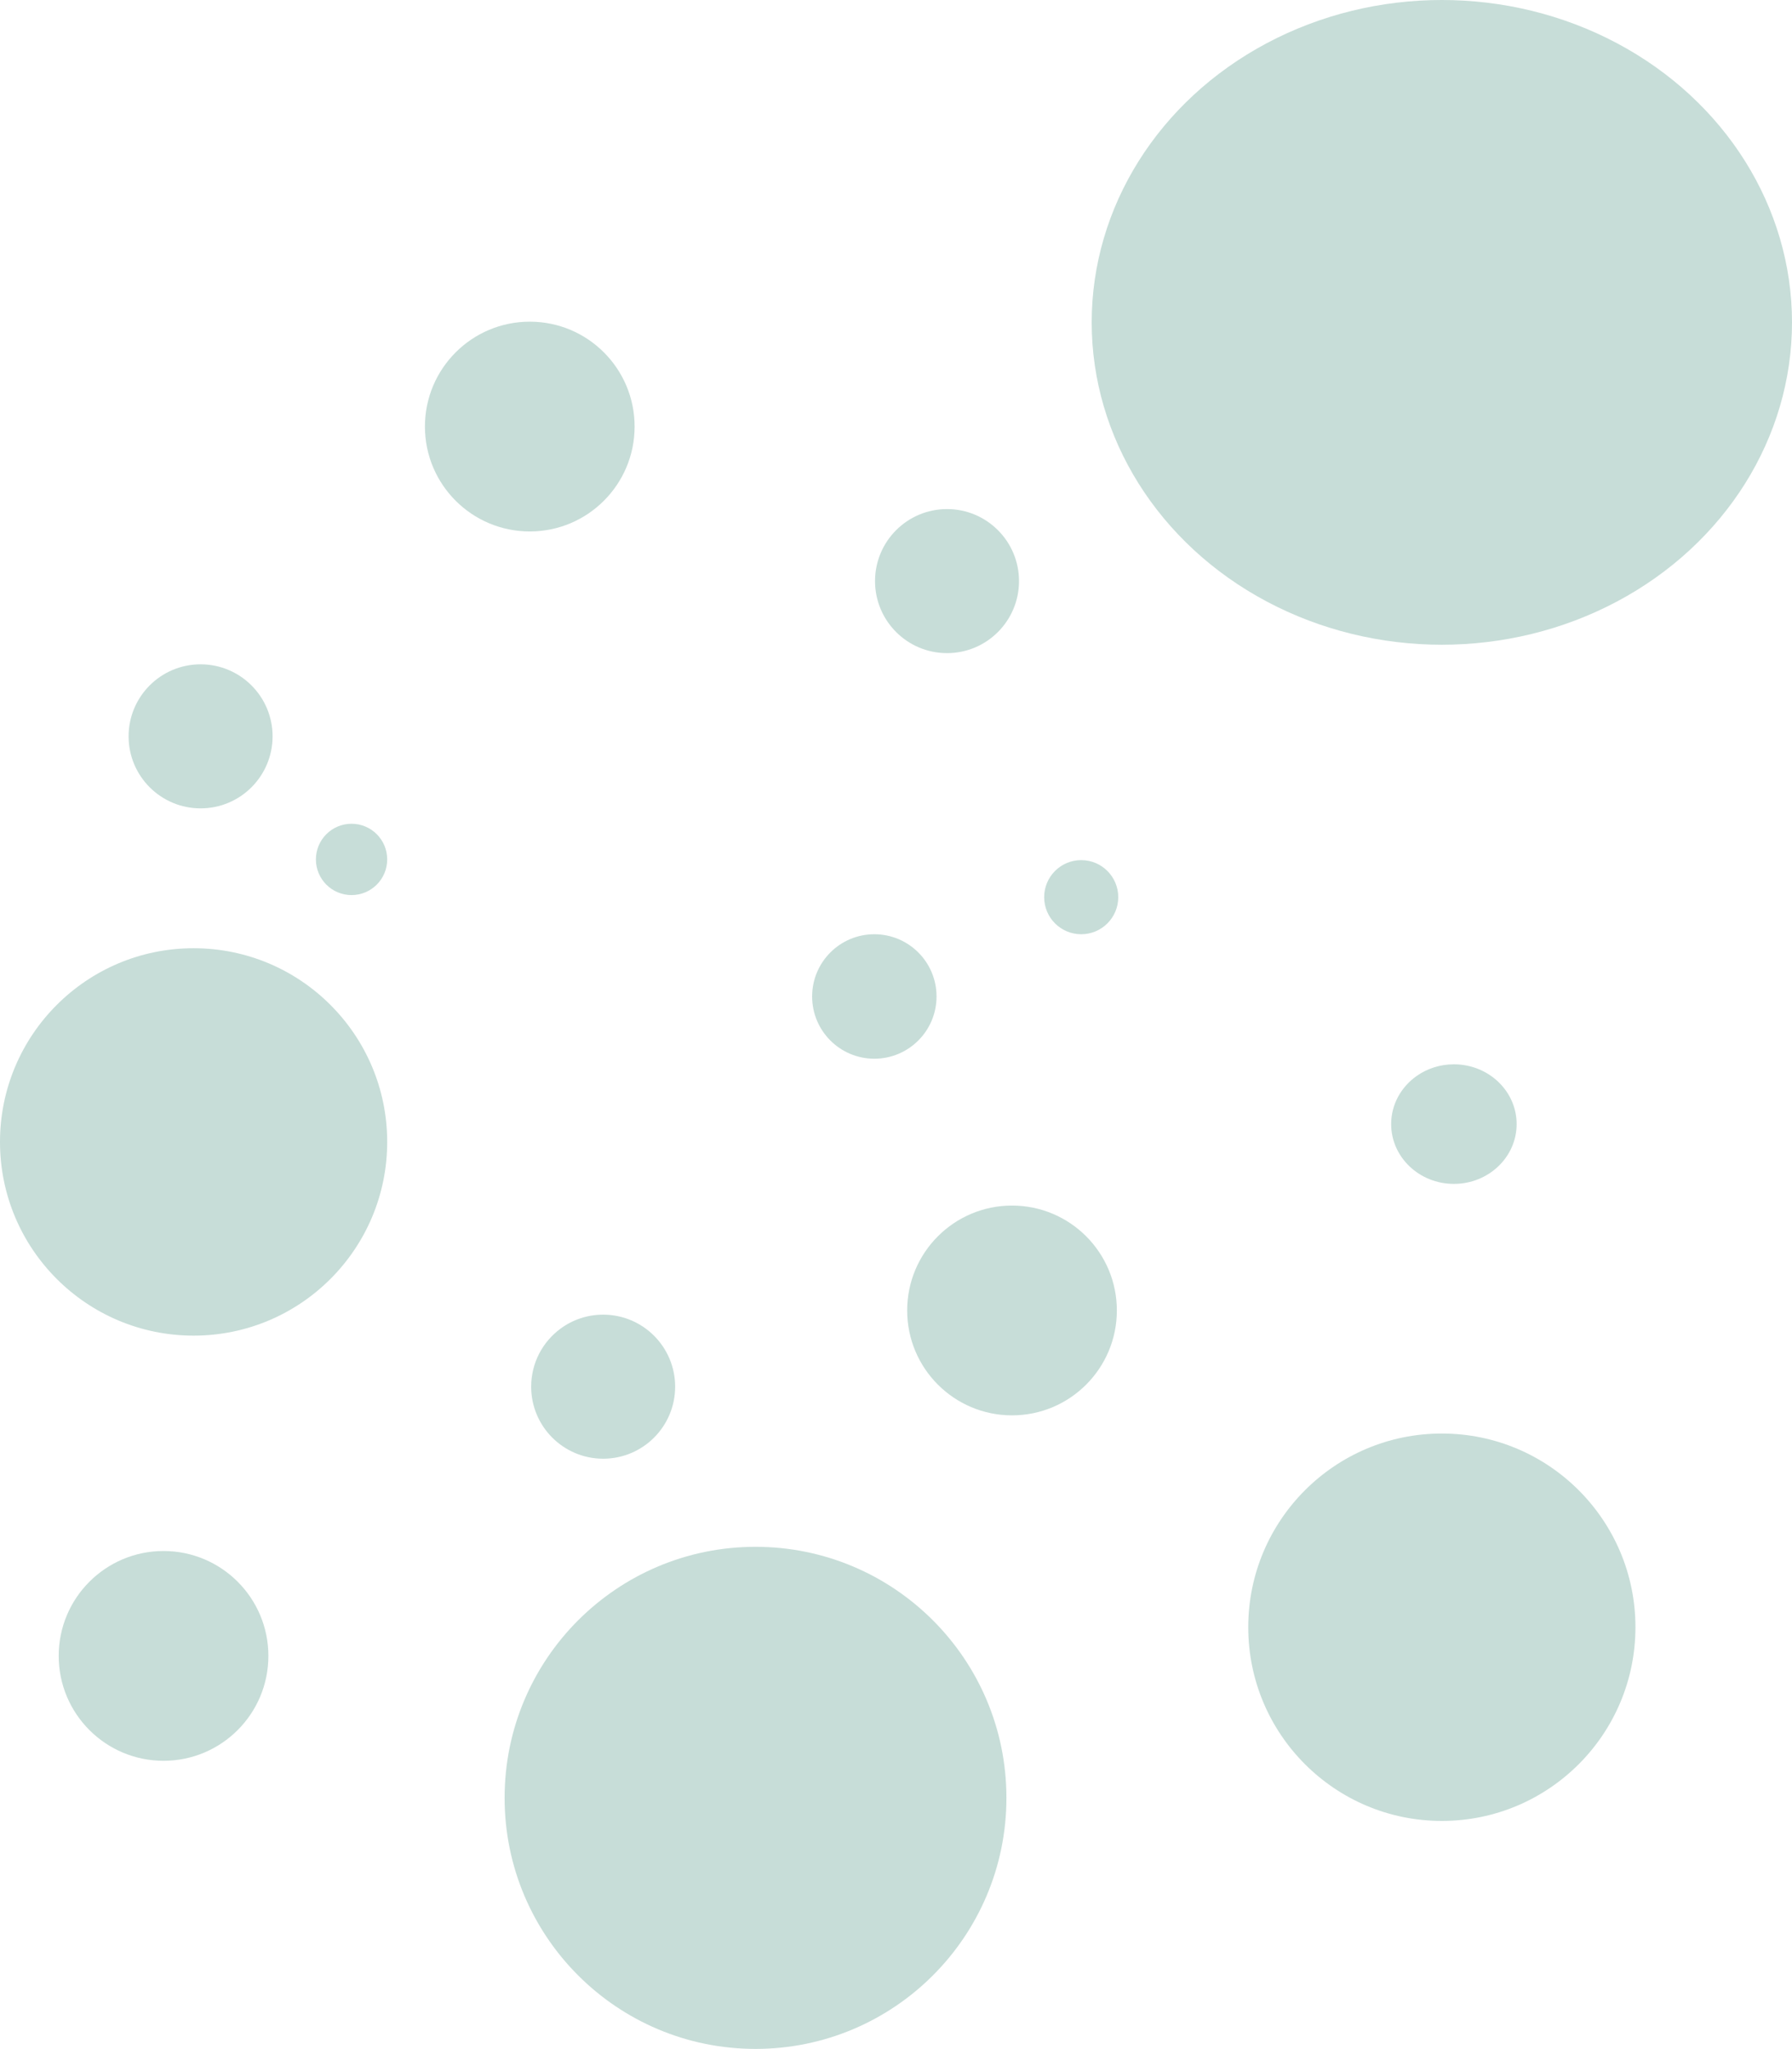 <?xml version="1.0" encoding="UTF-8"?>
<svg id="Layer_2" data-name="Layer 2" xmlns="http://www.w3.org/2000/svg" viewBox="0 0 1282 1465">
  <defs>
    <style>
      .cls-1 {
        fill: #c7ddd8;
      }
    </style>
  </defs>
  <g id="Layer_15" data-name="Layer 15">
    <circle class="cls-1" cx="138.5" cy="816.5" r="138.5"/>
    <circle class="cls-1" cx="143.5" cy="526.5" r="51.5"/>
    <circle class="cls-1" cx="1031.5" cy="1163.5" r="138.5"/>
    <path class="cls-1" d="M401,950c8.54-6.29,19.09-10,30.5-10,28.44,0,51.5,23.06,51.5,51.5s-23.06,51.5-51.5,51.5-51.5-23.06-51.5-51.5c0-17.03,8.26-32.12,21-41.5"/>
    <circle class="cls-1" cx="724" cy="937" r="75"/>
    <circle class="cls-1" cx="625.5" cy="712.5" r="44.5"/>
    <circle class="cls-1" cx="773.5" cy="641.5" r="26.5"/>
    <circle class="cls-1" cx="379" cy="305" r="75"/>
    <circle class="cls-1" cx="677.5" cy="415.5" r="51.5"/>
    <ellipse class="cls-1" cx="1031.5" cy="230.5" rx="250.5" ry="230.5"/>
    <circle class="cls-1" cx="251.5" cy="614.5" r="25.5"/>
    <circle class="cls-1" cx="117" cy="1184" r="75"/>
    <path class="cls-1" d="M1013.54,769.3c7.44-5.22,16.63-8.3,26.58-8.3,24.79,0,44.88,19.14,44.88,42.75s-20.09,42.75-44.88,42.75-44.88-19.14-44.88-42.75c0-14.13,7.2-26.67,18.3-34.45"/>
    <circle class="cls-1" cx="540.5" cy="1285.5" r="179.5"/>
  </g>
</svg>